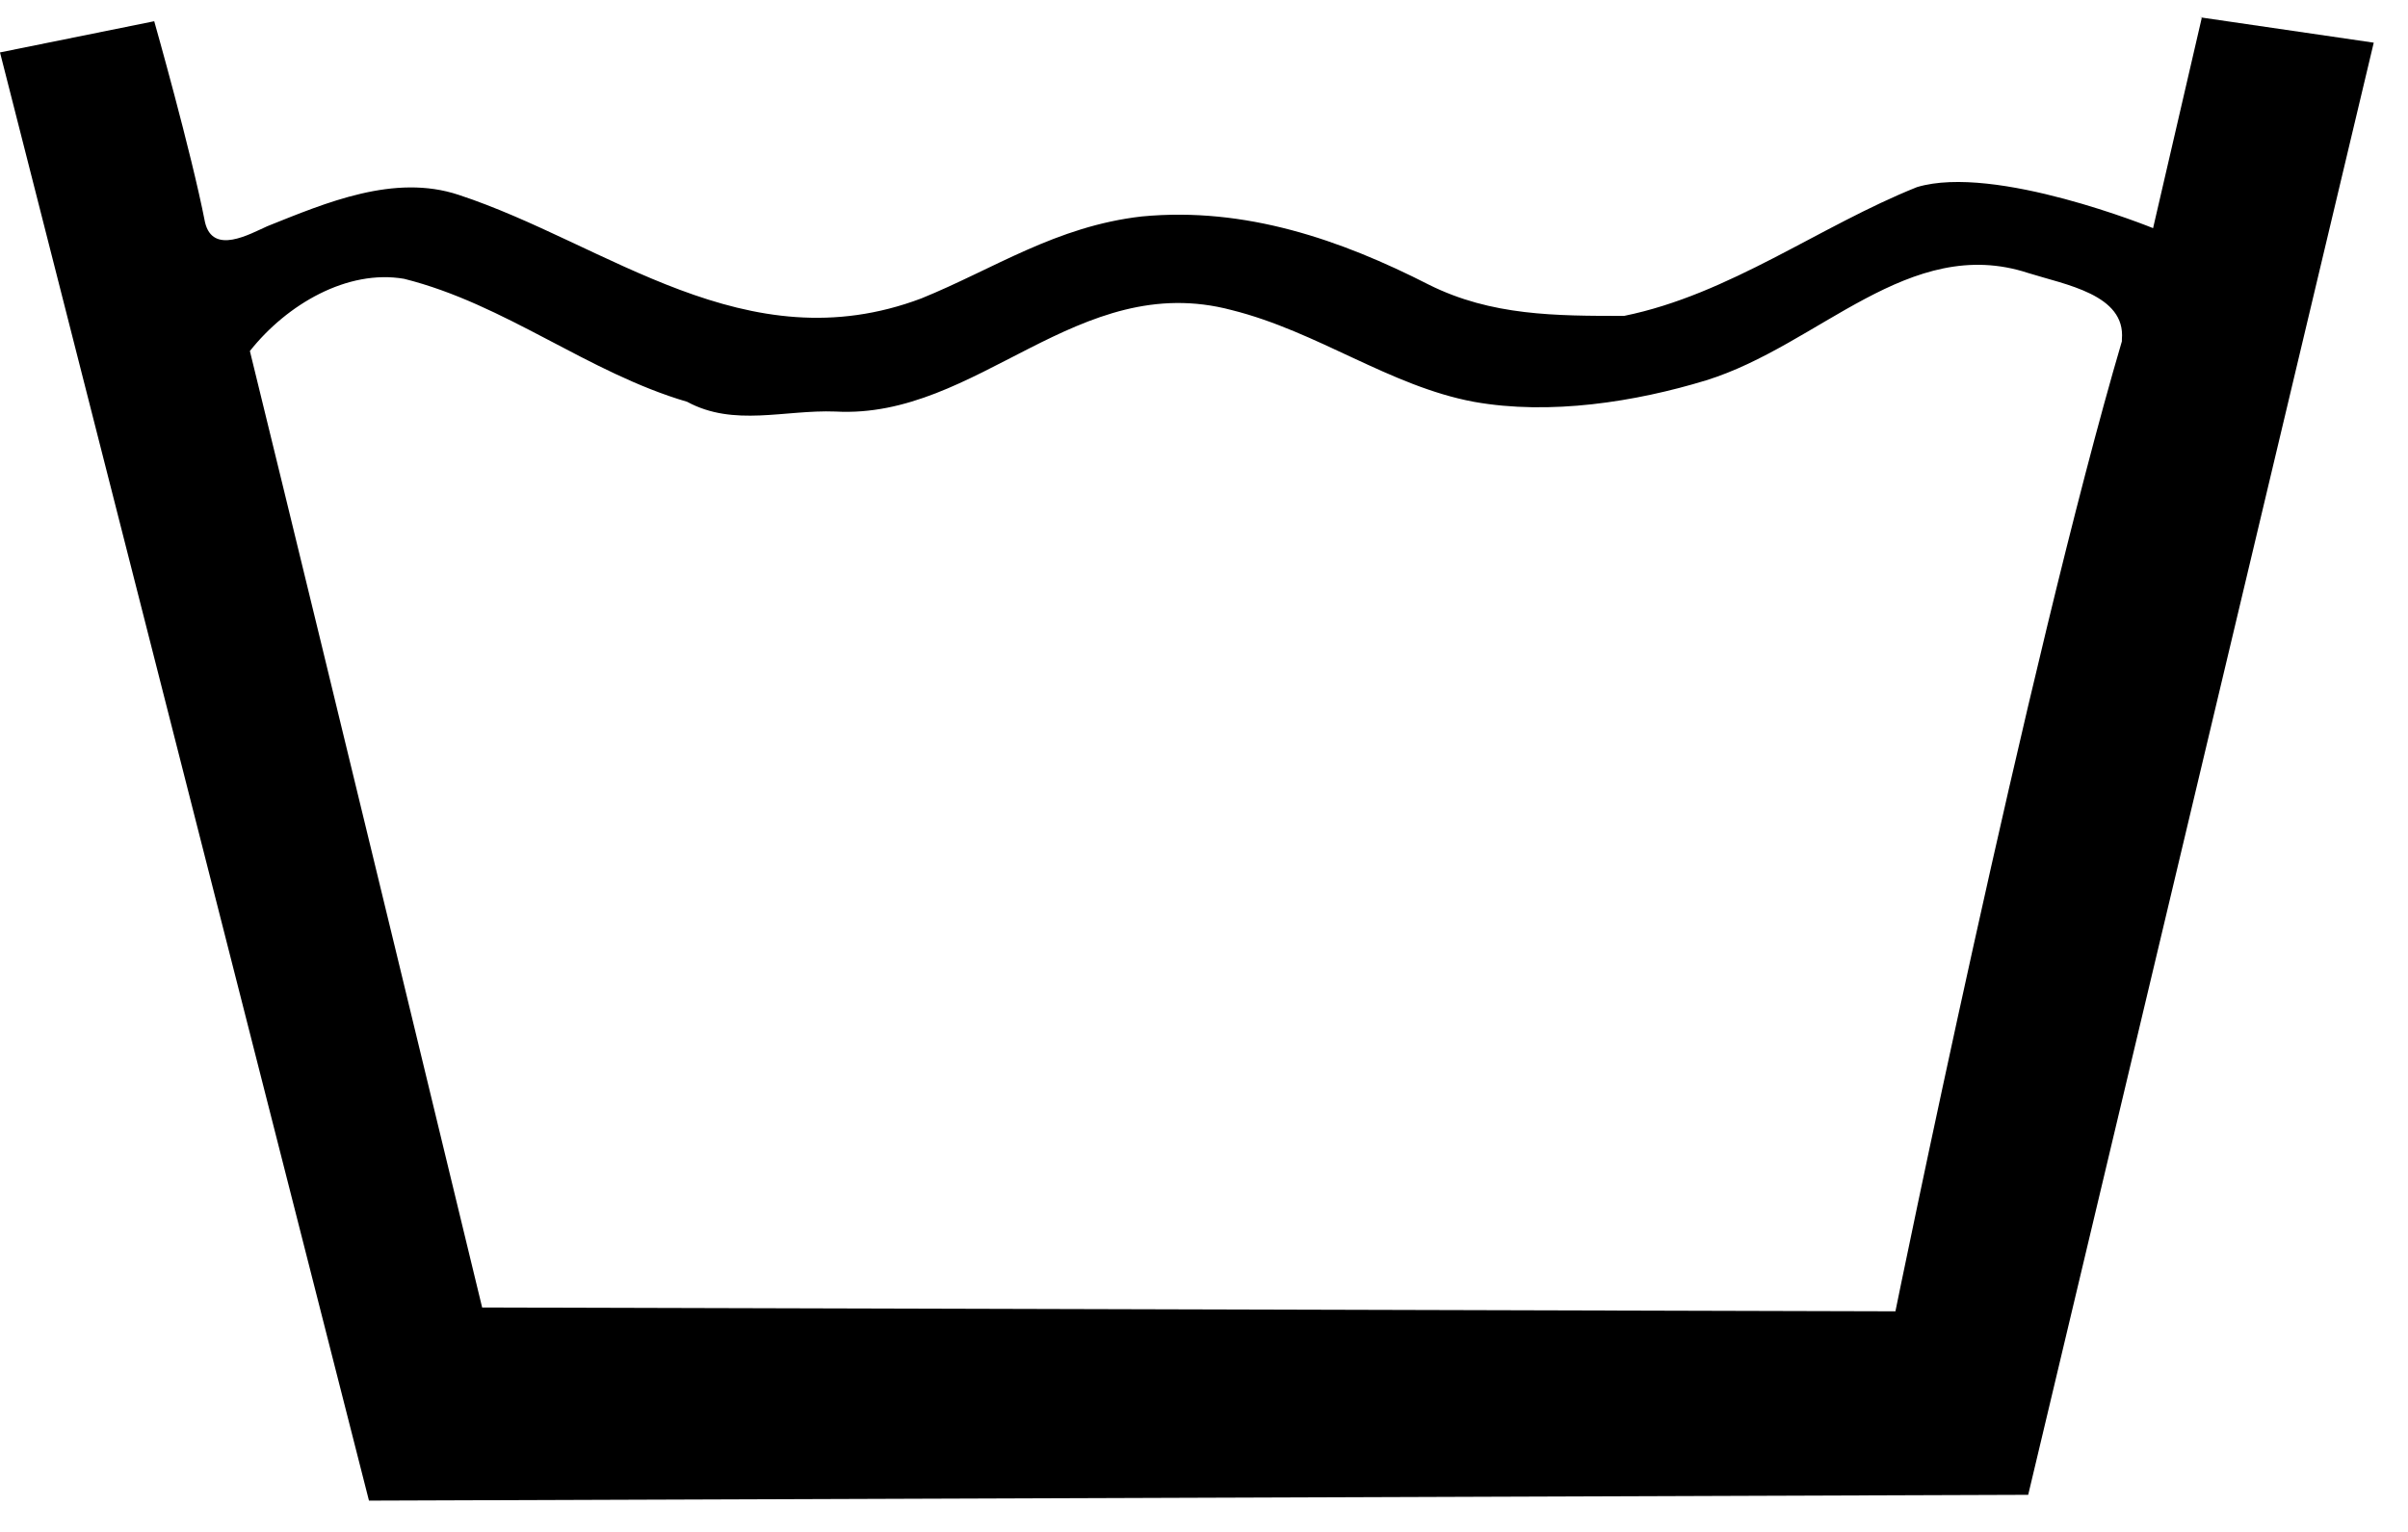 <svg width="22" height="14" viewBox="0 0 22 14" fill="none" xmlns="http://www.w3.org/2000/svg">
<path id="Vector" d="M20.117 0.158L19.671 2.085C19.671 2.085 18.227 1.496 17.514 1.71C16.622 2.067 15.801 2.691 14.838 2.887C14.214 2.887 13.626 2.887 13.055 2.602C12.252 2.192 11.378 1.888 10.433 1.978C9.648 2.067 9.078 2.459 8.418 2.727C6.813 3.333 5.547 2.227 4.191 1.781C3.603 1.585 2.978 1.853 2.443 2.067C2.283 2.138 1.944 2.334 1.873 2.031C1.748 1.389 1.409 0.194 1.409 0.194L0 0.479L3.371 13.714L18.53 13.661L21.687 0.39L20.099 0.158H20.117ZM19.386 3.119C18.53 6.027 17.317 11.984 17.317 11.984L4.405 11.949C4.405 11.949 2.996 6.116 2.283 3.208C2.622 2.78 3.175 2.459 3.692 2.548C4.619 2.78 5.368 3.405 6.278 3.672C6.706 3.904 7.169 3.743 7.633 3.761C8.935 3.833 9.845 2.459 11.254 2.834C12.038 3.03 12.698 3.529 13.465 3.672C14.161 3.797 14.945 3.672 15.587 3.476C16.622 3.155 17.442 2.138 18.53 2.495C18.869 2.602 19.422 2.691 19.386 3.101V3.119Z" fill="black"/>
</svg>
